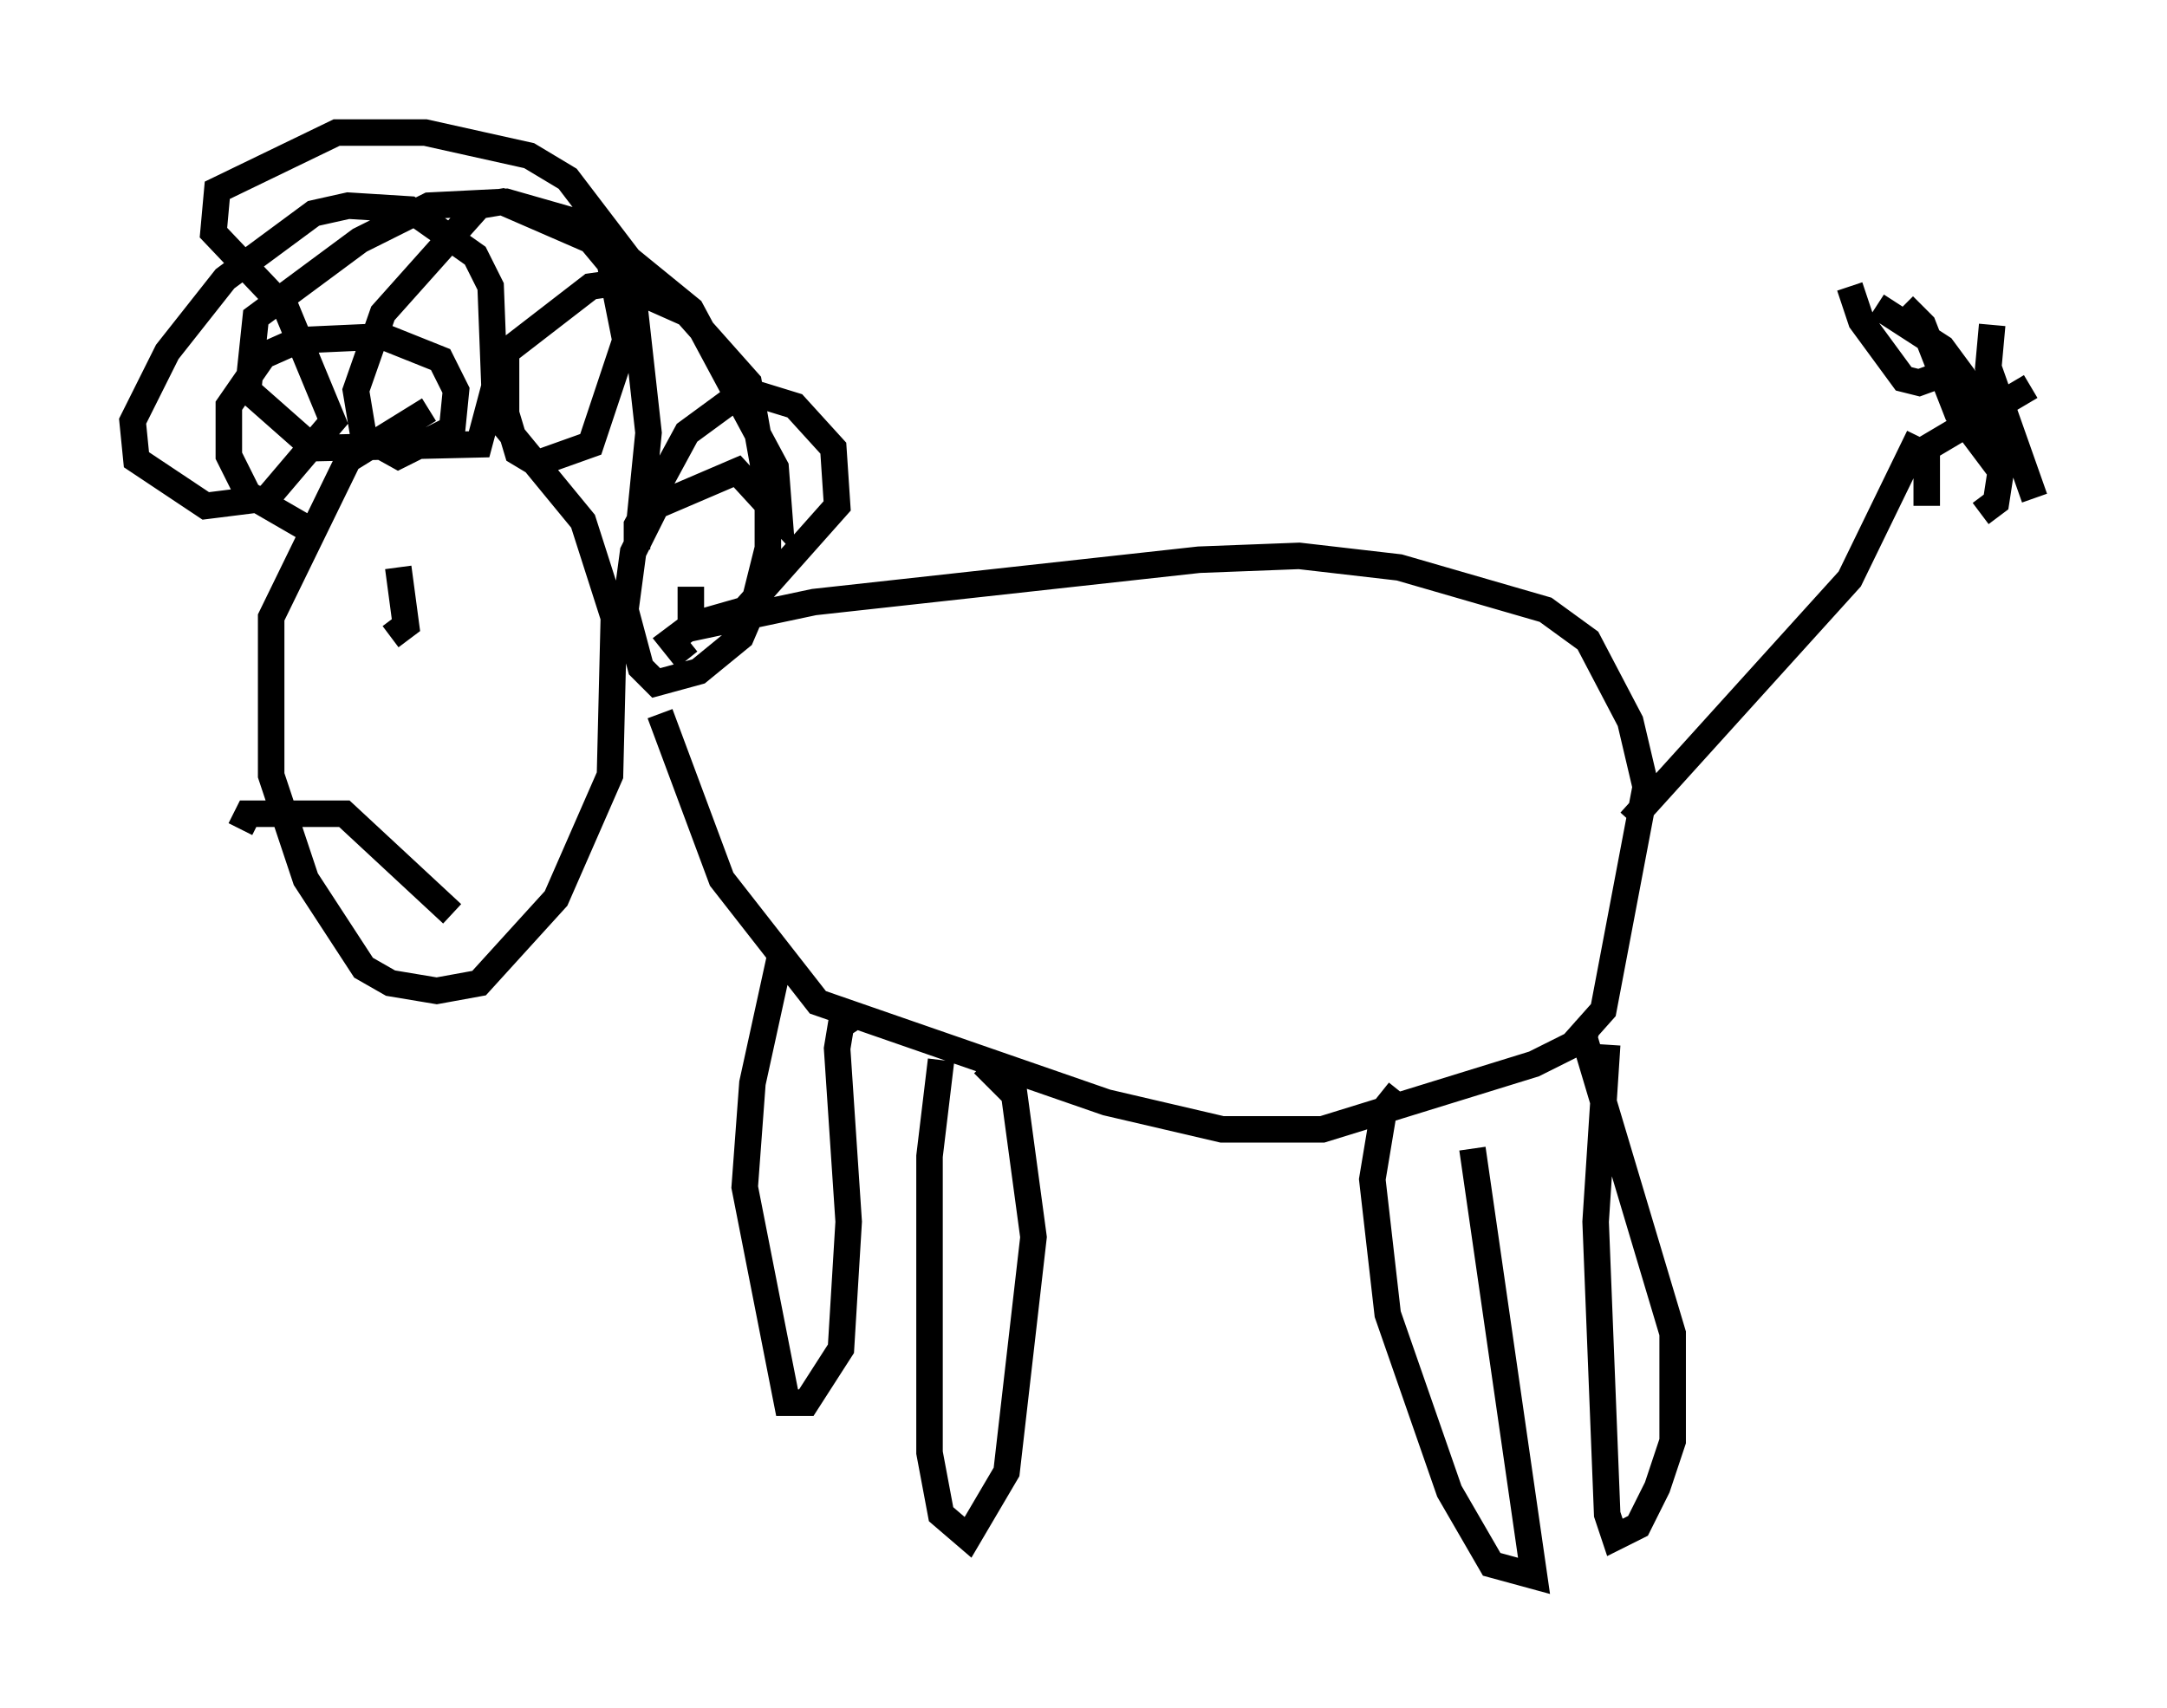 <?xml version="1.0" encoding="utf-8" ?>
<svg baseProfile="full" height="64.469" version="1.1" width="81.754" xmlns="http://www.w3.org/2000/svg" xmlns:ev="http://www.w3.org/2001/xml-events" xmlns:xlink="http://www.w3.org/1999/xlink"><defs /><rect fill="white" height="64.469" width="81.754" x="0" y="0" /><path d="M18.654, 15.313 m-2.469, 0.145 l-3.05, 1.888 -2.905, 5.955 l0.0, 5.955 1.307, 3.922 l2.179, 3.341 1.017, 0.581 l1.743, 0.291 1.598, -0.291 l2.905, -3.196 2.034, -4.648 l0.145, -5.955 -1.162, -3.631 l-3.341, -4.067 m7.263, 9.296 l-0.581, -0.726 0.581, -0.436 l4.793, -1.017 14.525, -1.598 l3.777, -0.145 3.777, 0.436 l5.52, 1.598 1.598, 1.162 l1.598, 3.05 0.581, 2.469 l-1.598, 8.425 -1.162, 1.307 l-1.453, 0.726 -7.989, 2.469 l-3.777, 0.0 -4.358, -1.017 l-10.894, -3.777 -3.631, -4.648 l-2.324, -6.246 m4.503, 9.296 l-1.017, 4.648 -0.291, 3.922 l1.598, 8.134 0.726, 0.0 l1.307, -2.034 0.291, -4.793 l-0.436, -6.536 0.145, -0.872 l0.436, -0.291 m3.341, 1.598 l-0.436, 3.631 0.0, 11.184 l0.436, 2.324 1.017, 0.872 l1.453, -2.469 1.017, -8.86 l-0.726, -5.374 -1.162, -1.162 m15.687, 1.017 l-0.581, 0.726 -0.436, 2.615 l0.581, 5.084 2.324, 6.682 l1.598, 2.76 1.598, 0.436 l-2.324, -16.123 m5.084, -3.922 l-0.436, 6.682 0.436, 11.039 l0.291, 0.872 0.872, -0.436 l0.726, -1.453 0.581, -1.743 l0.0, -4.067 -3.341, -11.184 l0.145, -0.436 m1.598, -7.698 l8.279, -9.151 2.615, -5.374 m1.598, -2.615 l-1.598, 0.581 -0.581, -0.145 l-1.598, -2.179 -0.436, -1.307 m2.905, 8.279 l0.0, -2.179 3.922, -2.324 m-1.888, 4.793 l0.581, -0.436 0.291, -1.888 l-0.291, -1.162 -2.034, -2.76 l-2.469, -1.598 m5.955, 7.263 l-1.743, -4.939 0.145, -1.598 m0.436, 5.665 l-1.743, -2.324 -1.307, -3.341 l-0.726, -0.726 m-57.084, 12.492 l0.581, -0.436 -0.291, -2.179 m-5.955, 9.877 l0.291, -0.581 3.631, 0.0 l4.067, 3.777 m-3.922, -1.888 l0.0, 0.0 m1.743, -0.291 l0.0, 0.0 m-2.76, -12.056 l-2.76, -1.598 -0.726, -1.453 l0.0, -1.888 1.307, -1.888 l1.307, -0.581 3.196, -0.145 l2.179, 0.872 0.581, 1.162 l-0.145, 1.453 -2.034, 1.017 l-1.307, -0.726 -0.291, -1.743 l1.017, -2.905 3.631, -4.067 l0.872, -0.145 3.341, 1.453 l0.726, 0.872 0.581, 2.905 l-1.307, 3.922 -2.034, 0.726 l-0.726, -0.436 -0.436, -1.453 l0.0, -2.324 3.196, -2.469 l1.017, -0.145 2.615, 1.162 l2.324, 2.615 0.726, 4.067 l0.0, 2.179 -0.581, 2.324 l-0.436, 1.017 -1.598, 1.307 l-1.598, 0.436 -0.581, -0.581 l-0.581, -2.179 0.291, -2.179 l0.872, -1.743 3.05, -1.307 l1.598, 1.743 -0.145, -1.888 l-3.196, -5.955 -3.922, -3.196 l-3.05, -0.872 -2.905, 0.145 l-2.615, 1.307 -3.922, 2.905 l-0.291, 2.76 2.469, 2.179 l6.246, -0.145 0.581, -2.179 l-0.145, -3.777 -0.581, -1.162 l-2.469, -1.743 -2.324, -0.145 l-1.307, 0.291 -3.341, 2.469 l-2.179, 2.76 -1.307, 2.615 l0.145, 1.453 2.615, 1.743 l2.324, -0.291 2.469, -2.905 l-1.743, -4.212 -2.76, -2.905 l0.145, -1.598 4.503, -2.179 l3.341, 0.0 3.922, 0.872 l1.453, 0.872 2.324, 3.05 l0.726, 6.536 -0.436, 4.358 l0.0, -0.872 1.888, -3.486 l2.179, -1.598 1.888, 0.581 l1.453, 1.598 0.145, 2.179 l-3.486, 3.922 -2.034, 0.581 l0.0, -1.453 " fill="none" stroke="black" stroke-width="1" /></svg>